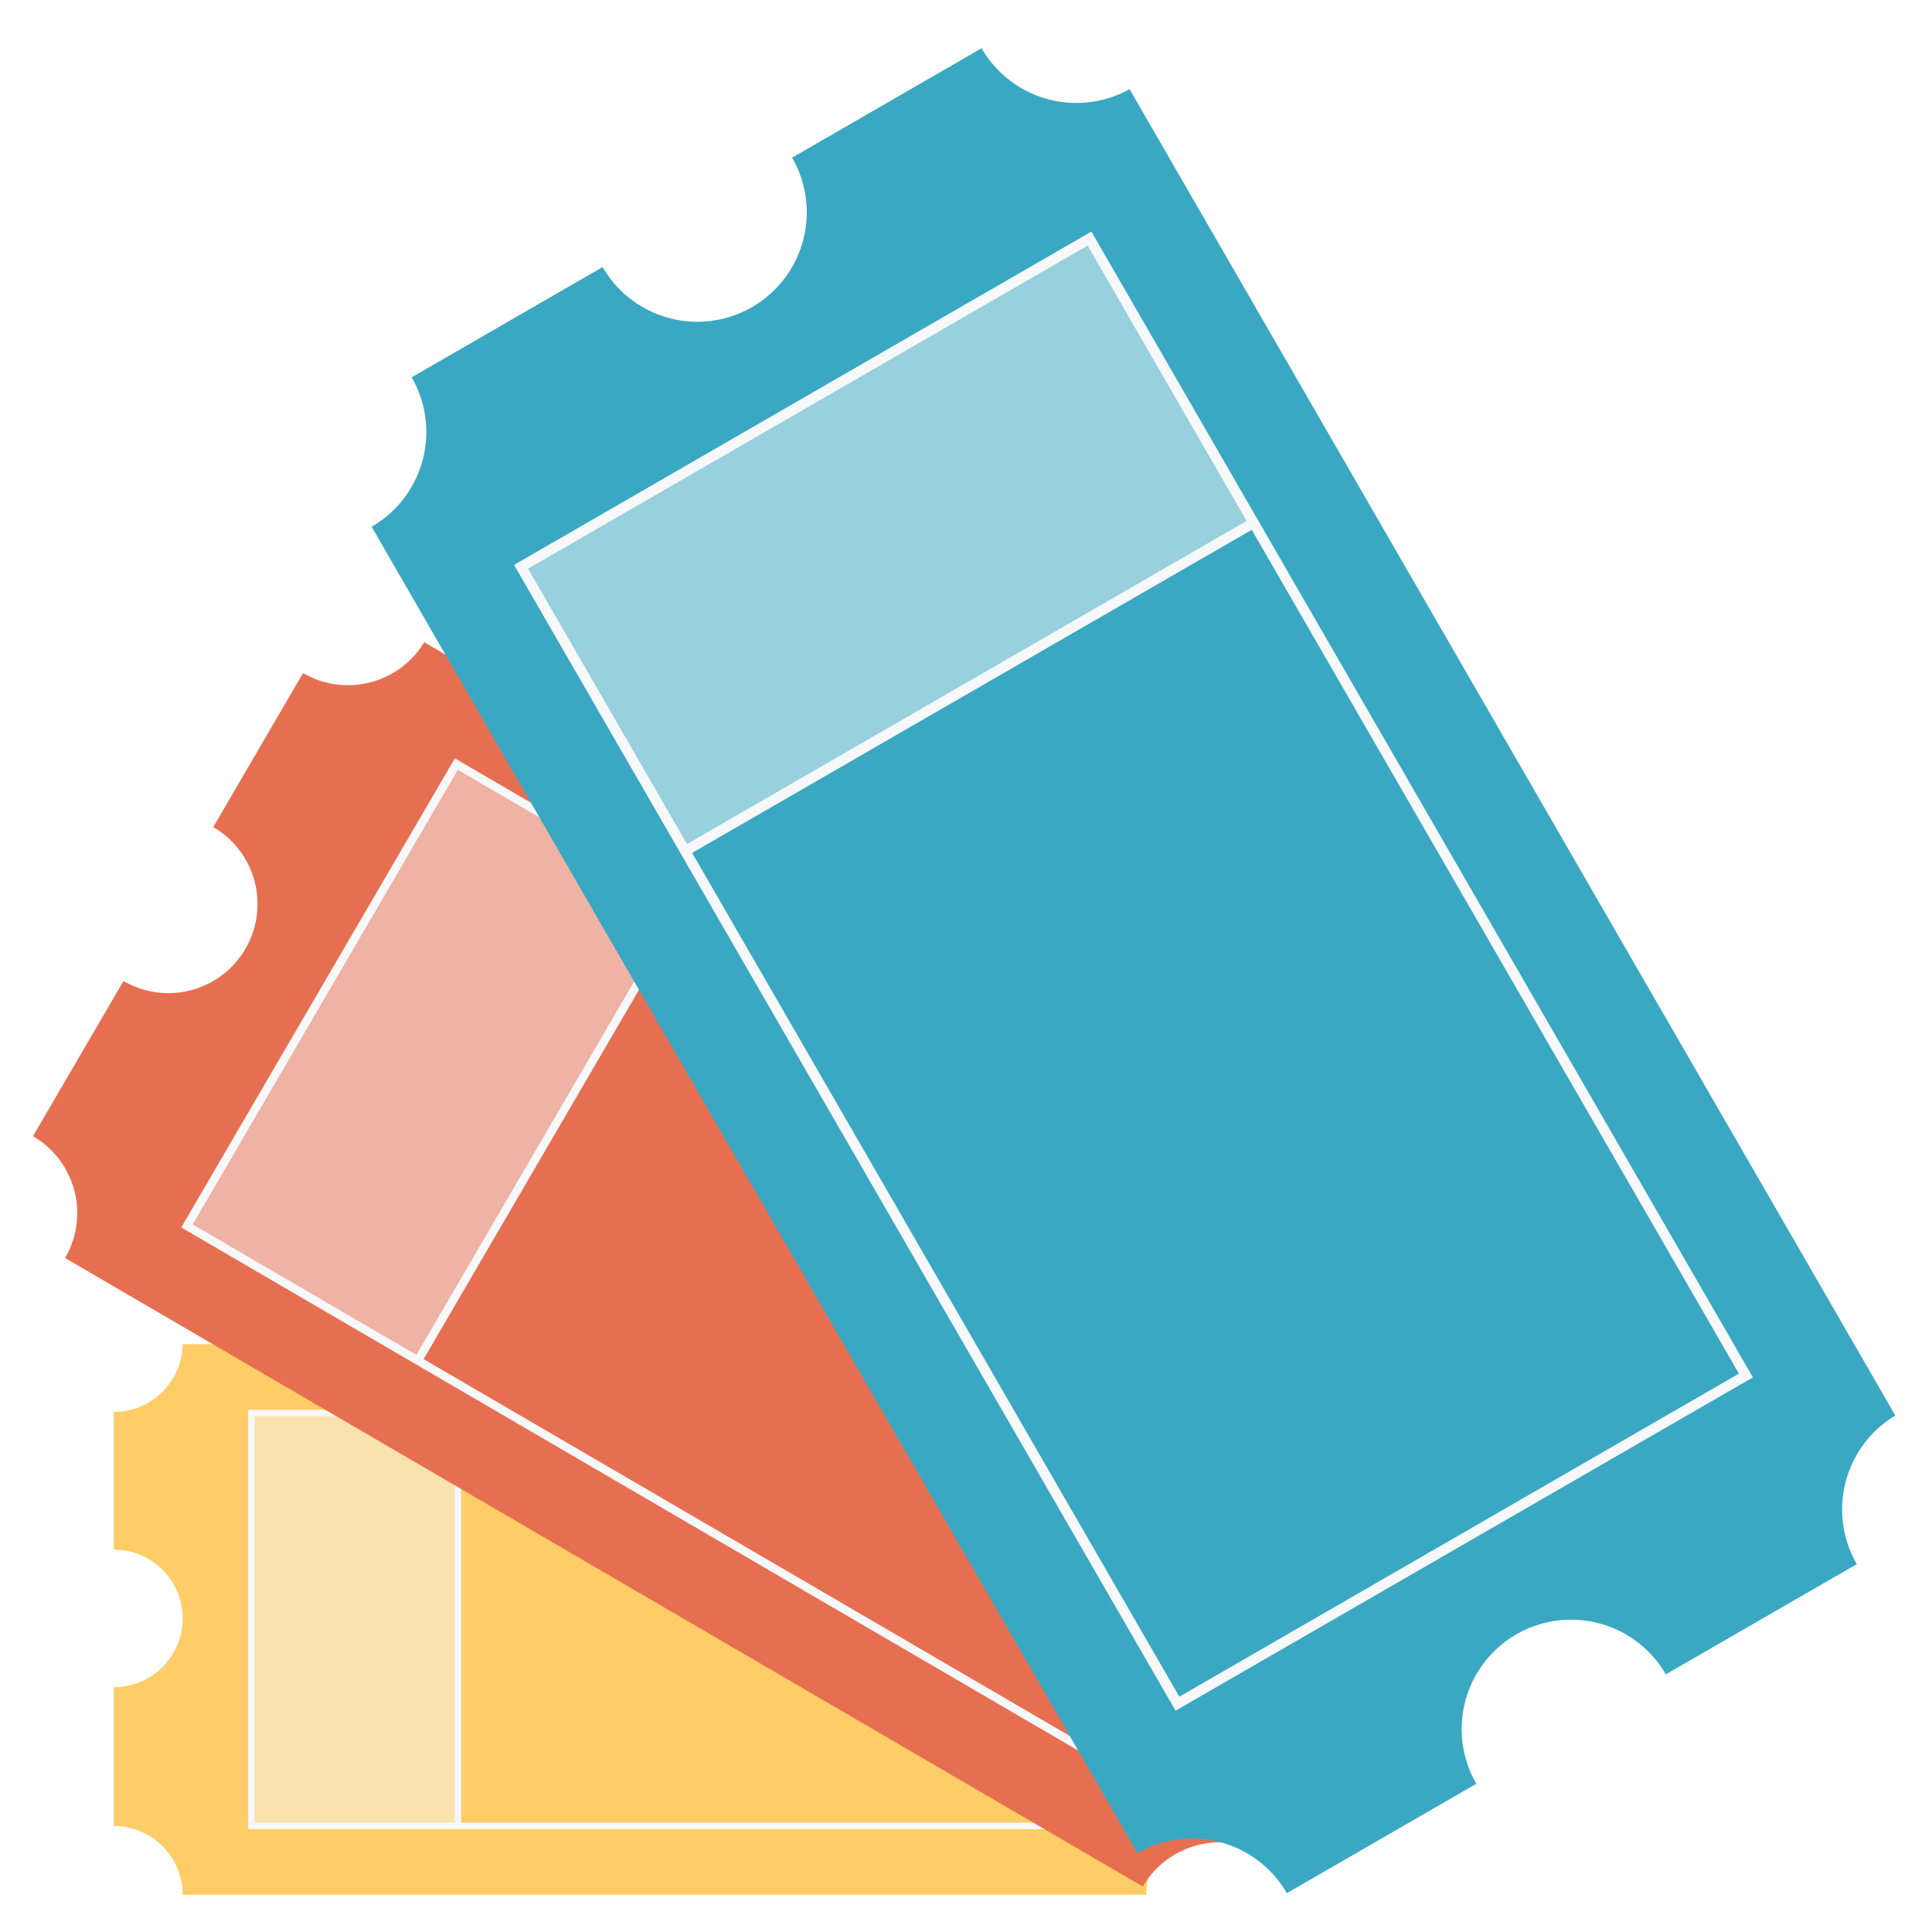 <svg xmlns="http://www.w3.org/2000/svg" xmlns:xlink="http://www.w3.org/1999/xlink" viewBox="0 0 1024 1024">
  <defs>
    <style>
      .box {
        fill: #f6f8f9;
        opacity: 0.5;
      }

      .line {
        fill: none;
        stroke: #f6f8f9;
        stroke-width: 6px;
      }

      #ticket-red .ticket {
        fill: #e76f51;
      }

      #ticket-yellow .ticket {
        fill: #ffcd67;
      }

      #ticket-blue .ticket {
        fill: #3aa8c3;
      }

      .shadow {
        filter: url(#shadow);
      }
    </style>

    <symbol id="ticket-red" viewBox="0 0 1024 512">
      <path class="ticket" d="M0 64v128a64 64 0 0164 64 64 64 0 01-64 64v129a64 64 0 0164 63h896a64 64 0 0164-63V321a64 64 0 110-128V64a64 64 0 01-64-64H64A64 64 0 010 64z"/>
      <path class="box" d="M704 64h192v384H704z"/>
      <path class="line" d="M128 64h768v384H128zM704 64v384z"/>
    </symbol>

    <symbol id="ticket-yellow" viewBox="0 0 1024 512">
      <path class="ticket" d="M0 64v128a64 64 0 0164 64 64 64 0 01-64 64v129a64 64 0 0164 63h896a64 64 0 0164-63V321a64 64 0 010-128V64a64 64 0 01-64-64H64A64 64 0 010 64z"/>
      <path class="box" d="M704 64h192v384H704z"/>
      <path class="line" d="M128 64h768v384H128zM704 64v384z"/>
    </symbol>

    <symbol id="ticket-blue" viewBox="0 0 1024 512">
      <path class="ticket" d="M0 64v128a64 64 0 0164 64 64 64 0 01-64 64v129a64 64 0 0164 63h896a64 64 0 0164-63V321a64 64 0 010-128V64a64 64 0 01-64-64H64A64 64 0 010 64z"/>
      <path class="box" d="M704 64h192v384H704z"/>
      <path class="line" d="M128 64h768v384H128zM704 64v384z"/>
    </symbol>

    <filter id="shadow" height="150%">
      <feGaussianBlur in="SourceAlpha" stdDeviation="4"/>
      <feOffset dx="0" dy="-4" result="offsetblur"/>
      <feComponentTransfer>
        <feFuncA type="linear" slope="0.5"/>
      </feComponentTransfer>
      <feMerge> 
        <feMergeNode/>
        <feMergeNode in="SourceGraphic"/>
      </feMerge>
    </filter>
  </defs>

  <g id="icon">
    <use width="1024" height="512" transform="rotate(180 322 501) scale(.57)" xlink:href="#ticket-yellow" class="shadow"/>
    <use width="1024" height="512" transform="rotate(-149.75 462 423) scale(.738)" xlink:href="#ticket-red" class="shadow"/>
    <use width="1024" height="512" transform="rotate(-120 615 332) scale(.906)" xlink:href="#ticket-blue" class="shadow"/>
  </g>
</svg>
